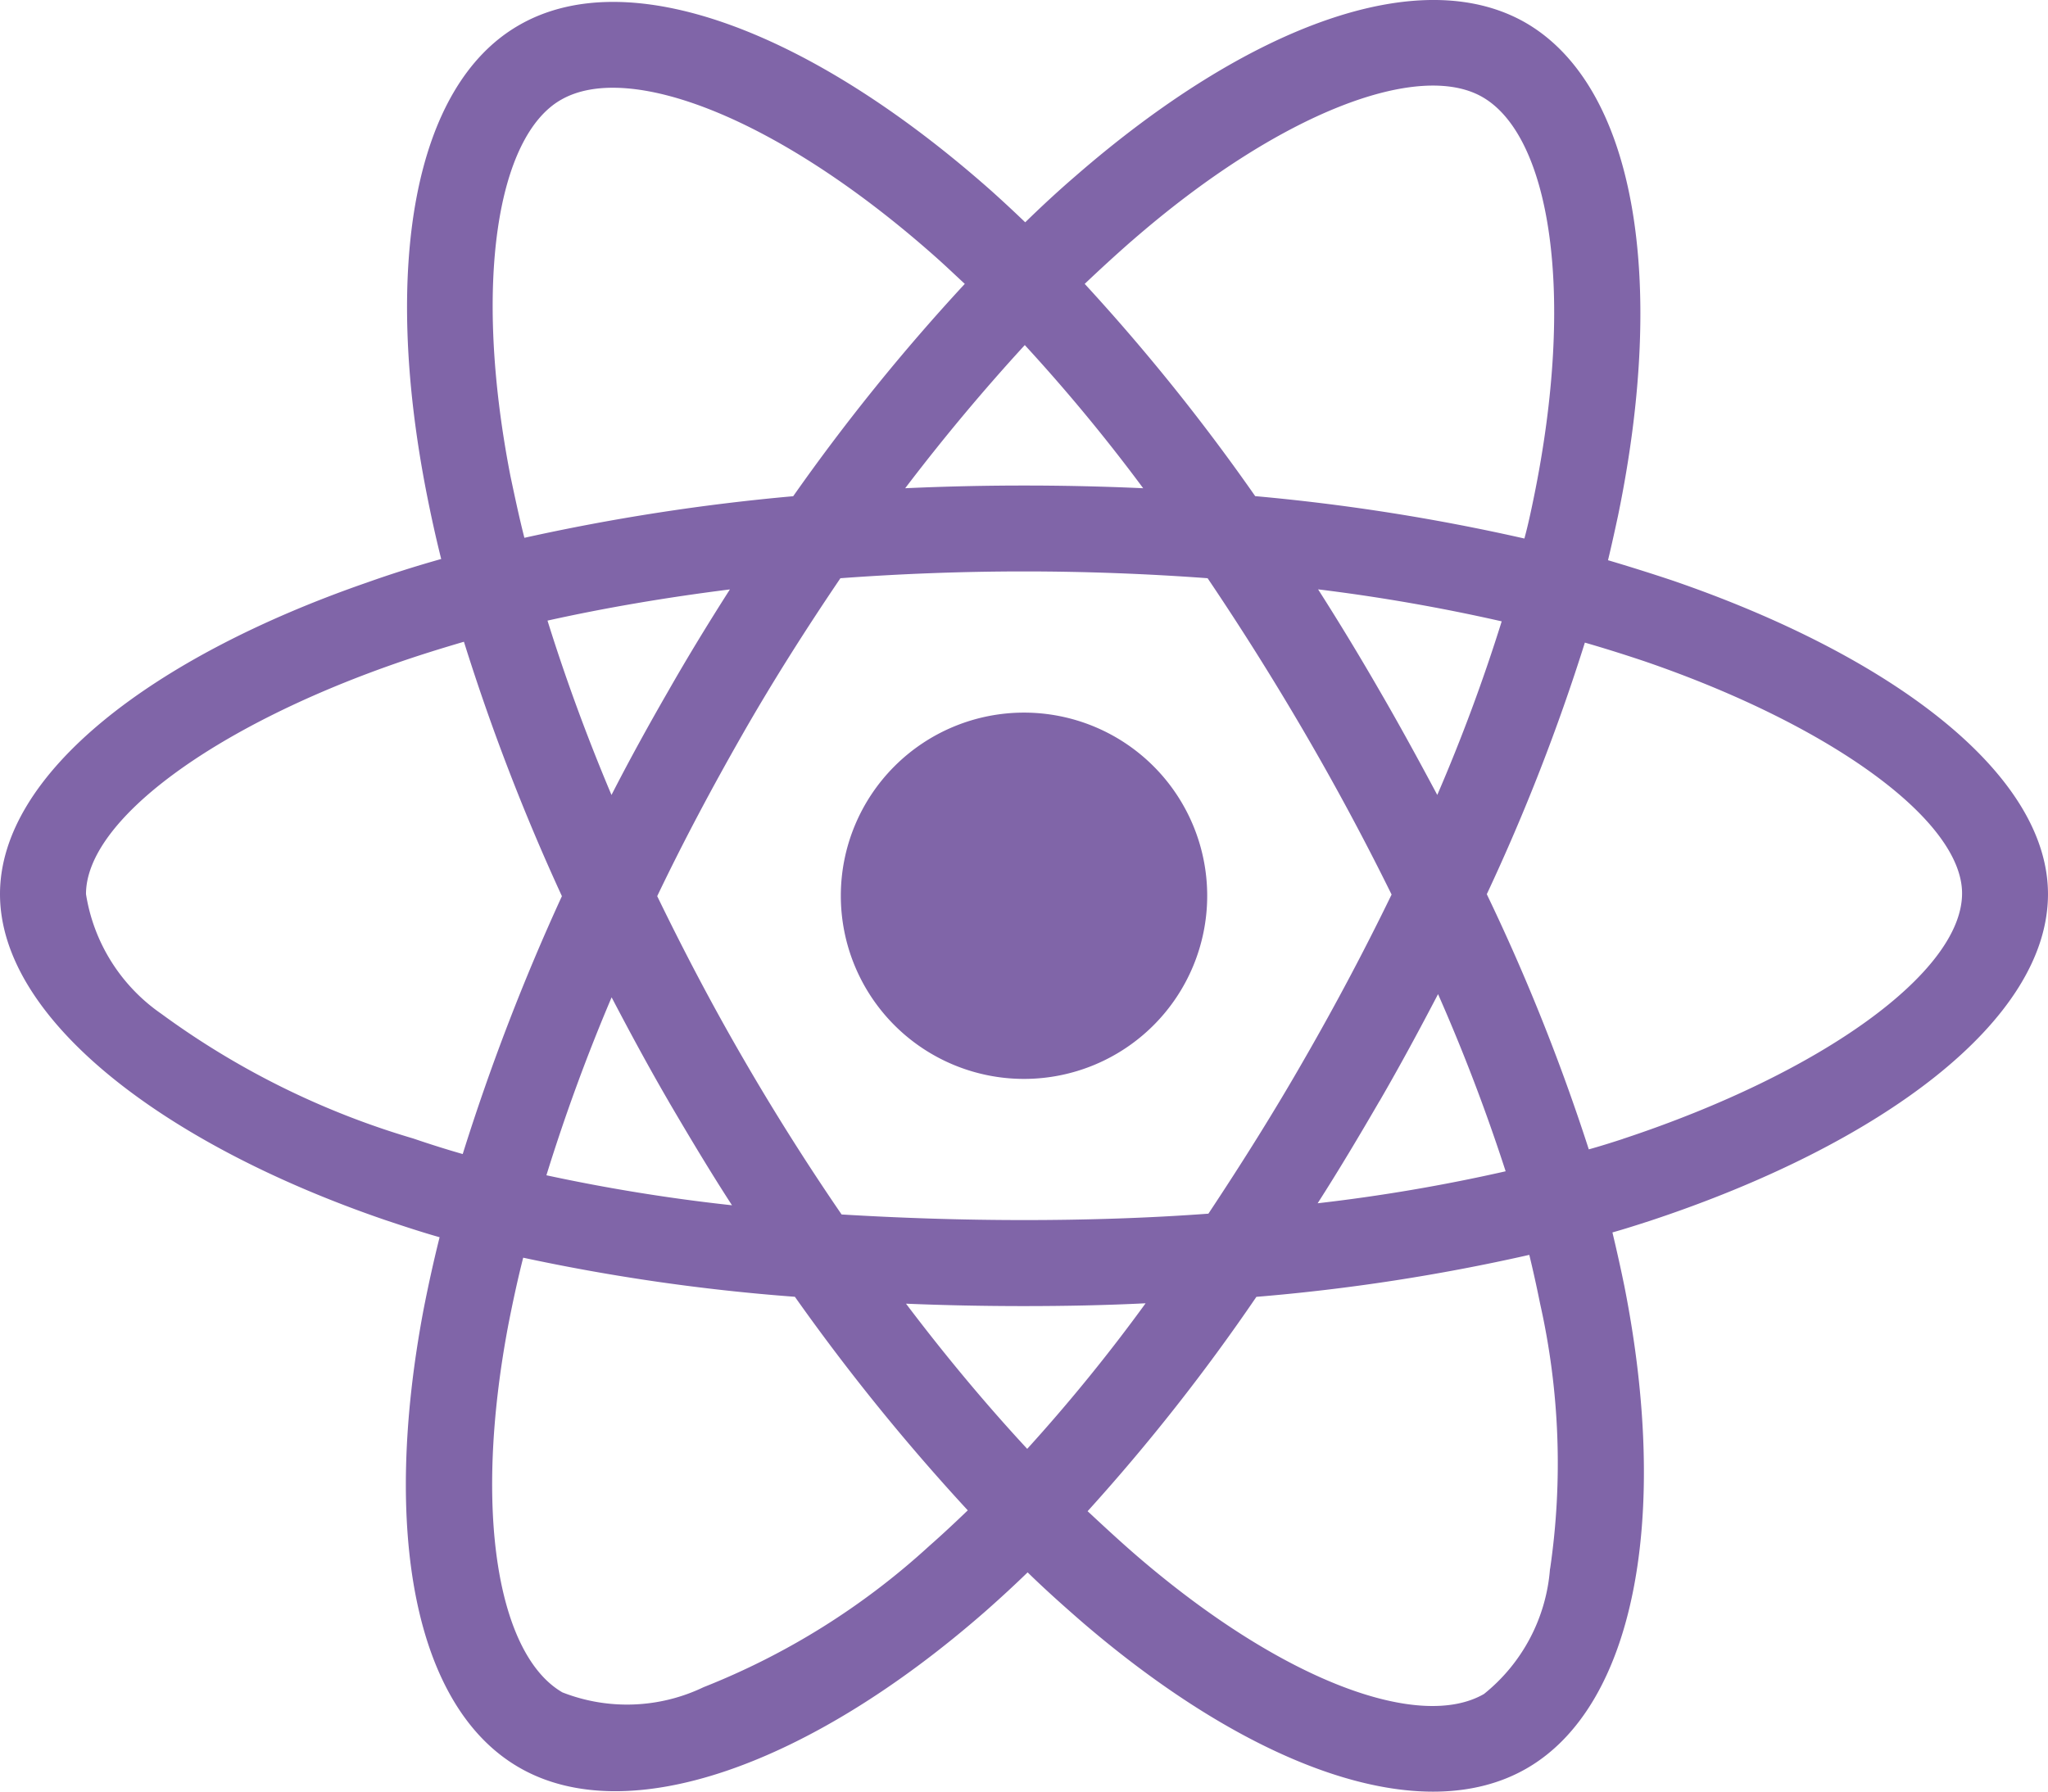 <svg xmlns="http://www.w3.org/2000/svg" width="99.501" height="87.068" viewBox="0 0 99.501 87.068">
  <path id="react" d="M81.272,30.466q-1.574-.525-3.148-.991c.175-.719.33-1.438.486-2.157C81,15.736,79.426,6.427,74.121,3.356c-5.111-2.935-13.448.117-21.882,7.463-.836.719-1.652,1.477-2.429,2.235-.525-.505-1.069-1.011-1.613-1.5C39.353,3.706,30.492.4,25.186,3.492c-5.092,2.954-6.607,11.719-4.47,22.679.214,1.088.447,2.157.719,3.245-1.244.35-2.468.738-3.615,1.147C7.443,34.159,0,39.833,0,45.7c0,6.063,7.929,12.146,18.715,15.839.875.292,1.749.583,2.643.836-.292,1.166-.544,2.313-.777,3.5-2.041,10.786-.447,19.337,4.645,22.271,5.247,3.032,14.07-.078,22.66-7.6.68-.6,1.36-1.224,2.041-1.885.855.836,1.749,1.632,2.643,2.41,8.318,7.152,16.538,10.047,21.61,7.113,5.247-3.032,6.957-12.224,4.742-23.418q-.262-1.283-.583-2.624c.622-.175,1.224-.369,1.827-.564C91.378,57.868,99.5,51.863,99.5,45.7,99.5,39.814,91.844,34.1,81.272,30.466Zm-26.294-16.5c7.229-6.3,13.973-8.765,17.043-7,3.284,1.885,4.548,9.5,2.488,19.512-.136.661-.272,1.3-.447,1.943a99.487,99.487,0,0,0-13.079-2.06A98.189,98.189,0,0,0,52.7,16.046c.758-.719,1.5-1.4,2.274-2.079ZM32.493,55.789c.991,1.691,2,3.381,3.071,5.033a88,88,0,0,1-9.017-1.458,90.783,90.783,0,0,1,3.168-8.648c.894,1.71,1.807,3.4,2.779,5.072ZM26.6,32.41c2.8-.622,5.772-1.127,8.862-1.516-1.03,1.613-2.041,3.265-2.993,4.936-.952,1.652-1.885,3.343-2.76,5.053-1.224-2.9-2.254-5.733-3.109-8.473ZM31.93,45.8c1.283-2.682,2.682-5.305,4.159-7.89s3.071-5.092,4.742-7.56c2.915-.214,5.888-.33,8.92-.33s6.024.117,8.92.33q2.478,3.673,4.722,7.521t4.217,7.851q-1.953,4.023-4.2,7.929c-1.477,2.585-3.051,5.092-4.7,7.579-2.9.214-5.908.311-8.959.311s-6.005-.1-8.862-.272q-2.536-3.7-4.781-7.579c-1.5-2.585-2.876-5.208-4.178-7.89Zm35.1,9.95c.991-1.71,1.924-3.44,2.837-5.189a90.215,90.215,0,0,1,3.284,8.609,85.361,85.361,0,0,1-9.134,1.555C65.064,59.092,66.056,57.421,67.027,55.75Zm2.8-14.867c-.913-1.71-1.846-3.42-2.818-5.092q-1.428-2.478-2.973-4.9a89.43,89.43,0,0,1,8.92,1.555,86.007,86.007,0,0,1-3.129,8.434ZM49.789,19.02a85.336,85.336,0,0,1,5.752,6.957c-3.848-.175-7.715-.175-11.563,0C45.883,23.47,47.846,21.138,49.789,19.02ZM27.246,7.107c3.265-1.9,10.514.816,18.151,7.579.486.428.972.894,1.477,1.36a98.734,98.734,0,0,0-8.337,10.319,102.442,102.442,0,0,0-13.06,2.021c-.253-.991-.466-2-.68-3.012-1.827-9.406-.622-16.5,2.449-18.268ZM22.485,58.334c-.816-.233-1.613-.486-2.41-.758A39.636,39.636,0,0,1,7.832,51.513,8.72,8.72,0,0,1,4.178,45.7c0-3.556,6.141-8.1,15-11.194,1.108-.389,2.235-.738,3.362-1.069A103.338,103.338,0,0,0,27.3,45.8a106.23,106.23,0,0,0-4.82,12.535ZM45.145,77.38a35.57,35.57,0,0,1-10.961,6.86,8.6,8.6,0,0,1-6.86.253c-3.09-1.788-4.373-8.648-2.624-17.879.214-1.088.447-2.177.719-3.245a97.222,97.222,0,0,0,13.2,1.9,102.558,102.558,0,0,0,8.4,10.378C46.389,76.252,45.767,76.835,45.145,77.38Zm4.761-4.722c-1.982-2.138-3.965-4.509-5.888-7.054,1.866.078,3.79.117,5.733.117,2,0,3.965-.039,5.908-.136a83.809,83.809,0,0,1-5.752,7.074Zm25.4,5.83A8.637,8.637,0,0,1,72.1,84.57c-3.09,1.788-9.678-.544-16.791-6.646-.816-.7-1.632-1.458-2.468-2.235a96.135,96.135,0,0,0,8.2-10.417A95.8,95.8,0,0,0,74.3,63.232c.194.8.369,1.594.525,2.371a35.426,35.426,0,0,1,.486,12.885ZM78.843,57.6c-.544.175-1.088.35-1.652.505a98.724,98.724,0,0,0-4.956-12.4A98.231,98.231,0,0,0,77,33.479c1.011.292,1.982.6,2.915.913,9.056,3.109,15.411,7.735,15.411,11.272,0,3.809-6.782,8.726-16.48,11.932ZM49.751,54.681a8.9,8.9,0,1,0-8.9-8.9A8.9,8.9,0,0,0,49.751,54.681Z" transform="translate(0 -2.251)" fill="#8065a8"/>
</svg>
